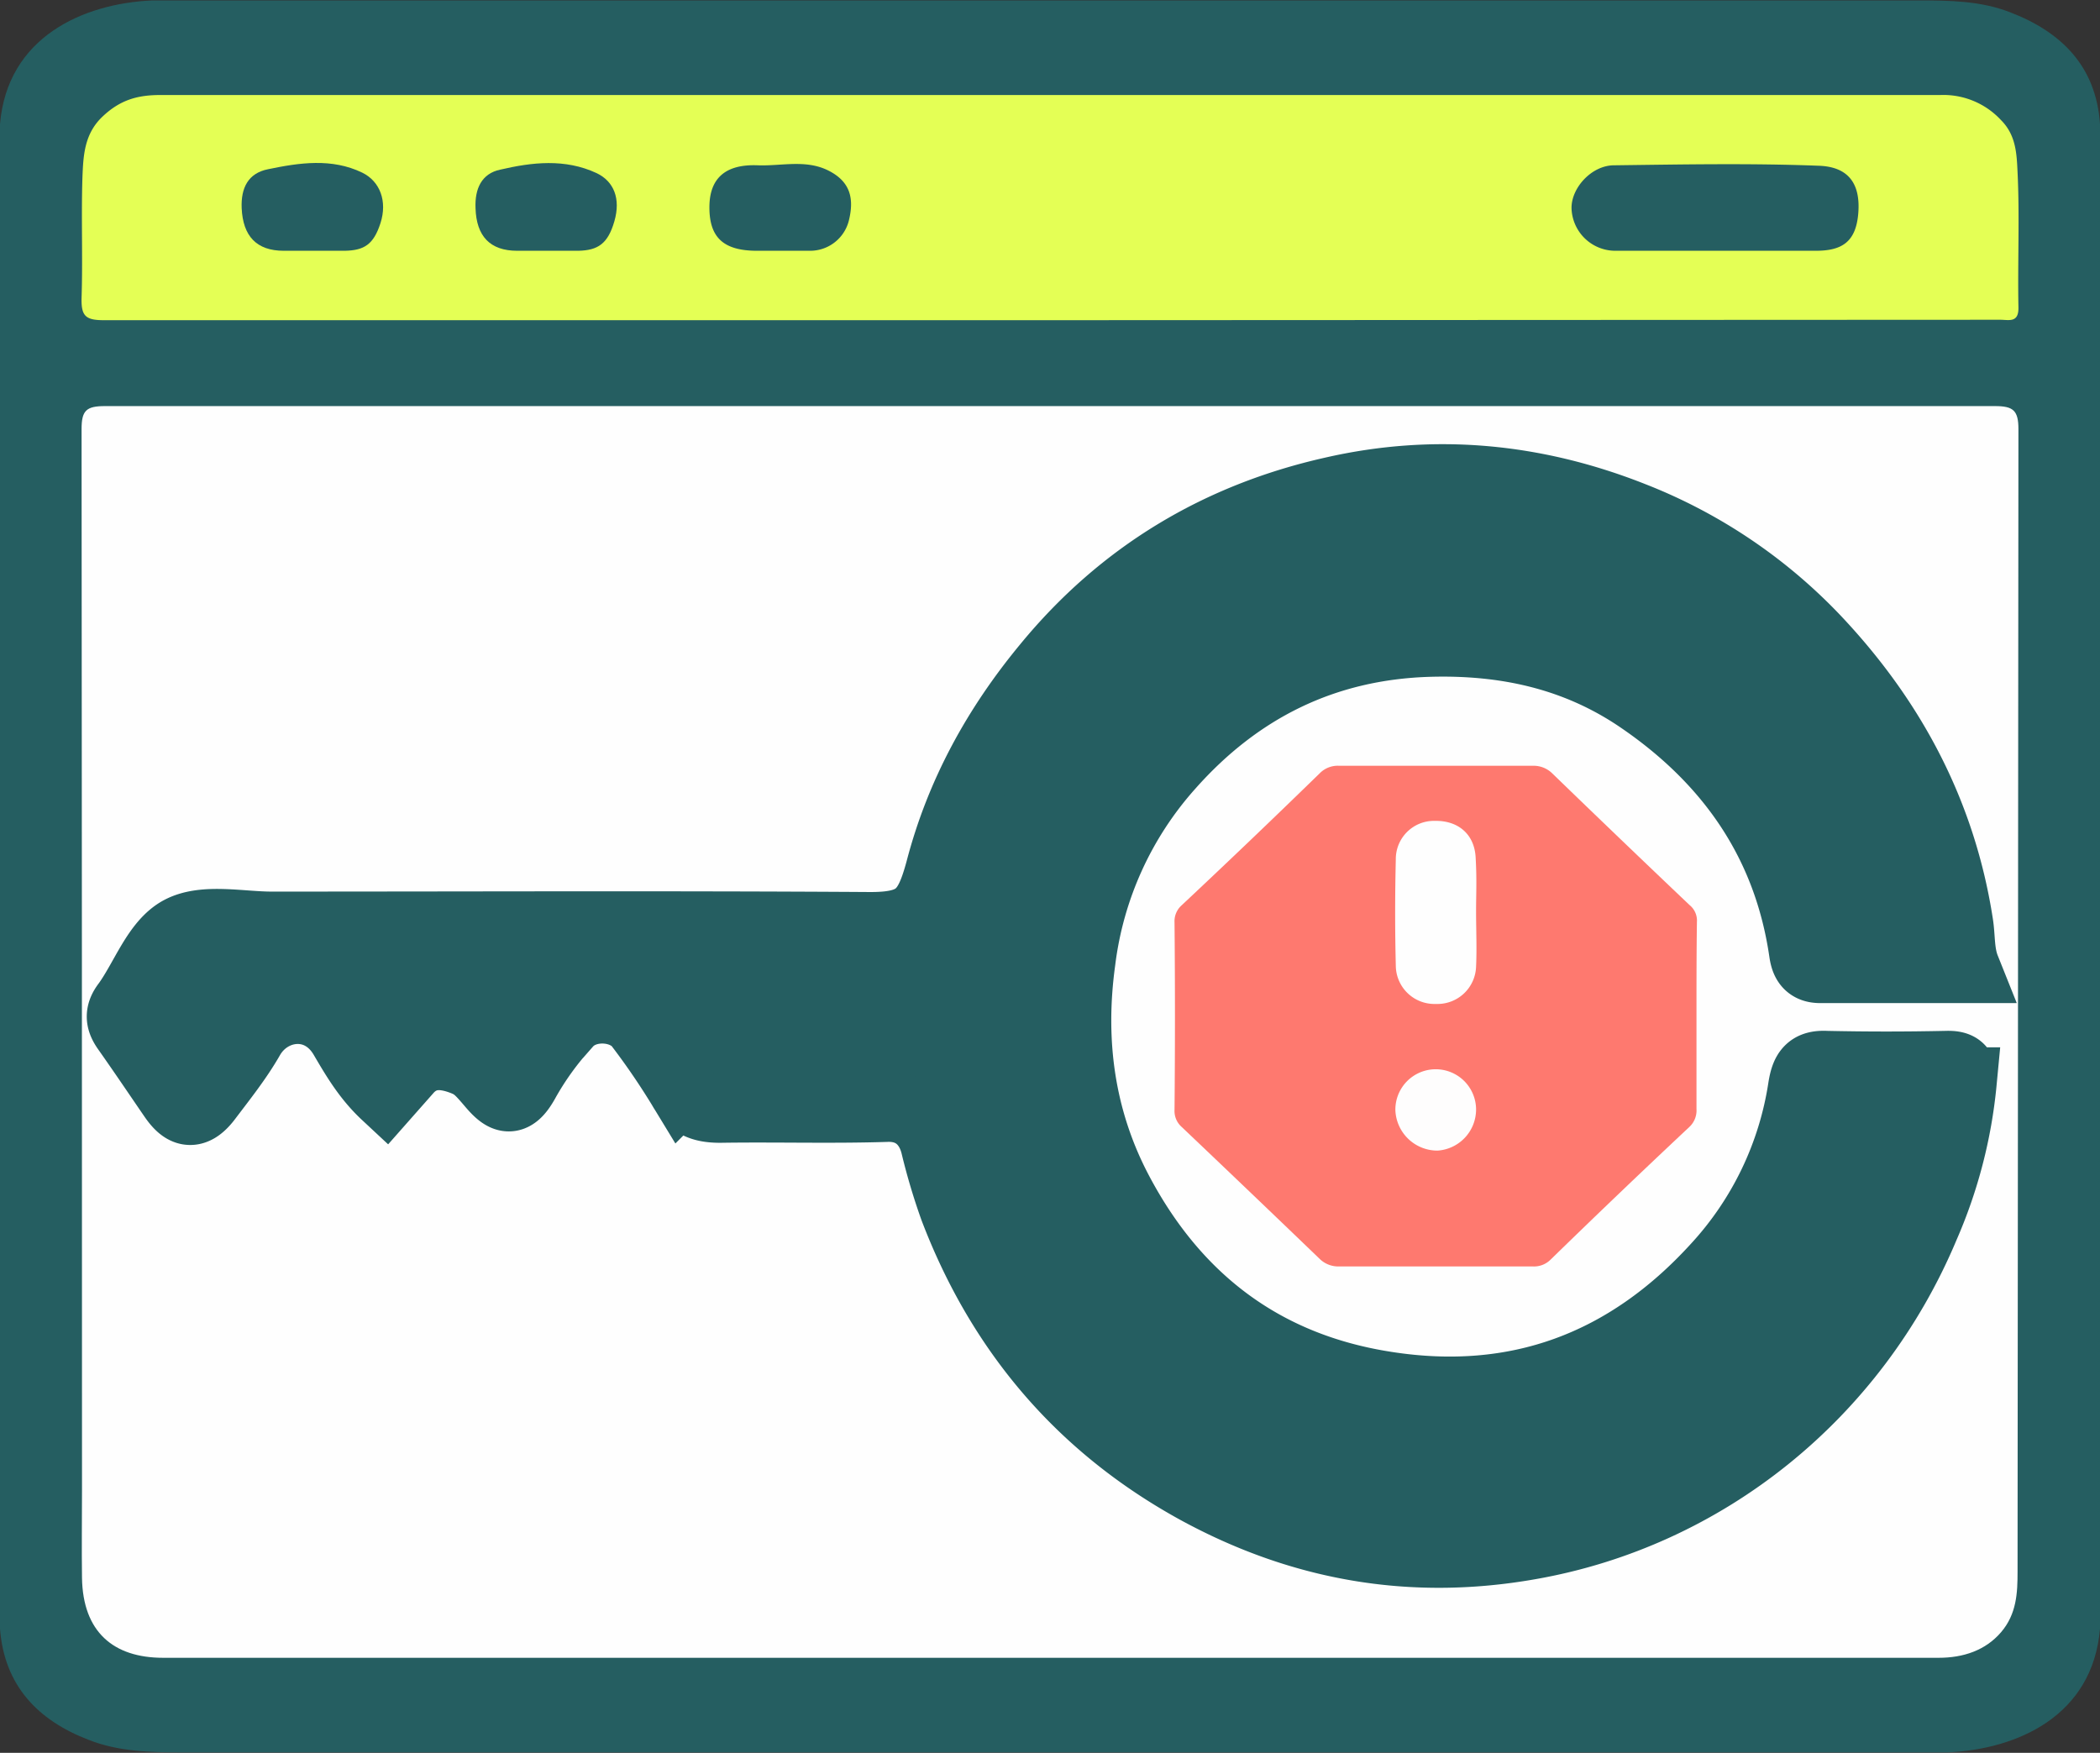 <svg xmlns="http://www.w3.org/2000/svg" viewBox="0 0 484 404"><rect x="0" y="0" width="484" height="404" fill="#333333" stroke="none"/><g id="Layer_2" data-name="Layer 2"><g id="Layer_1-2" data-name="Layer 1"><g id="Layer_1-2-2" data-name="Layer 1-2"><path d="M0,375.4V28.6C1.7,8.5,19.2.8,35.1.1H442.2c7.2,0,14.3.1,21,2.7C475,7.3,483.1,15.2,484,28.6V375.4c-1.7,20.2-19.2,27.8-35.1,28.5H41.8c-7.3,0-14.6-.2-21.4-2.9C8.7,396.5,1,388.5,0,375.4Z" style="fill:#255e61"/><path d="M242,93.6H459.8c4.2,0,5.4,1,5.4,5.3q-.1,131.7-.2,263.4c0,4.8-.2,9.7-3.8,13.9s-8.7,5.9-14.4,5.9H37.6c-11.5,0-18.5-6-18.7-18.4-.1-6.8,0-13.5,0-20.3q0-122.2-.1-244.5c0-4.3,1.1-5.3,5.4-5.3Q133.1,93.6,242,93.6Z" style="fill:#fefefe"/><path d="M241.7,73.8H23.9c-4.2,0-5.2-1-5.1-5.1.3-9.3-.1-18.6.2-27.8.2-5,.4-10,4.6-14s8.3-5,13.4-5H447.2a18.1,18.1,0,0,1,14,5.8c3.5,3.5,3.6,7.9,3.8,12,.5,10.3,0,20.7.2,31.1.1,3.7-2.2,2.9-4.2,2.9Z" style="fill:#e4ff55"/><path d="M391,234.2v21.4a5.2,5.2,0,0,1-1.7,4.2q-16.1,15.1-31.9,30.5a5.4,5.4,0,0,1-4.1,1.6H308.5a6.1,6.1,0,0,1-4.3-1.7q-15.9-15.3-31.9-30.5a4.9,4.9,0,0,1-1.6-3.9q.2-21.6,0-43.2a4.9,4.9,0,0,1,1.6-3.9q16.1-15.1,31.9-30.5a5.8,5.8,0,0,1,4.4-1.7h44.8a6.1,6.1,0,0,1,4.3,1.7q15.8,15.3,31.7,30.4a4.6,4.6,0,0,1,1.7,3.9C391,219.7,391,226.9,391,234.2Z" style="fill:#fe796f"/><path d="M395.4,57.8H372.3a10.1,10.1,0,0,1-10.1-9.9c0-4.7,4.7-9.8,9.8-9.8,15.7-.2,31.4-.5,47.1.1,6.8.2,9.7,4,9.2,10.8s-3.8,8.8-9.8,8.8Z" style="fill:#255e61"/><path d="M72,57.8H65.4c-6.3,0-9.4-3.4-9.7-9.8-.2-4.7,1.5-8.1,6.1-9,7.2-1.5,14.7-2.6,21.7.8,4.1,2,5.8,6.6,4.2,11.6s-3.8,6.3-8.2,6.4Z" style="fill:#255e61"/><path d="M125.9,57.8h-6.7c-6.3,0-9.4-3.4-9.6-9.8-.2-4.5,1.4-8,5.7-8.9,7.3-1.7,14.9-2.6,22.2.8,4,1.9,5.6,5.9,4.1,11.1s-3.8,6.7-8.3,6.8Z" style="fill:#255e61"/><path d="M179.7,57.8h-5.2c-7.7,0-11-3-11-10s4-10,11.2-9.7c5.4.2,11-1.4,16.2,1.2s6,6.6,4.7,11.7a9.2,9.2,0,0,1-8.9,6.8Z" style="fill:#255e61"/><path d="M340.2,210.1c0,4.2.2,8.5,0,12.7a8.9,8.9,0,0,1-9.1,8.6h-.3a8.9,8.9,0,0,1-9.1-8.8h0c-.2-8.1-.2-16.3,0-24.5a8.8,8.8,0,0,1,8.6-8.9h.4c5.3-.1,9.1,3,9.4,8.4S340.2,205.8,340.2,210.1Z" style="fill:#fefefe"/><path d="M340.2,255.7a9.5,9.5,0,0,1-8.9,9.5,9.7,9.7,0,0,1-9.7-9.3,9.3,9.3,0,0,1,18.6-.3Z" style="fill:#fefdfd"/><path d="M88.9,252.3c-4.4-4.1-7.1-8.8-9.8-13.4-5.5-9.1-16.9-7.7-21.5.3-2.8,4.9-6.4,9.4-9.8,13.9s-5.7,3-8-.4c-3.5-5.1-7-10.3-10.6-15.4-1.5-2.1-1.7-3.7,0-5.9,4.2-5.8,6.9-14,12.4-16.9s13.9-1,21-1c45.9,0,91.7-.2,137.6.1,11.2.1,13.8-3.1,16.5-13.1,4.6-17.6,13.1-33,24.6-46.9,17.4-21.2,39.6-34.4,65.8-40.3,23.5-5.4,46.6-3.2,69.1,5.7A116.6,116.6,0,0,1,419,148c17.1,18.3,28.5,39.7,32.4,65,.5,3.2.2,6.7,1.6,10.2H419.5c-2.9,0-3.5-1.8-3.8-3.9-3.7-25.3-17.2-44.2-37.5-58.1-14.7-10.1-31.1-13.7-48.8-13.2-24.2.7-44.1,10.6-60,28.6a82.7,82.7,0,0,0-20.3,44.8c-2.6,18.8-.1,36.8,8.7,53.4,13.3,25.1,33.8,40.4,61.7,44.7,30.1,4.7,55.5-4.8,76.1-27.4a78.4,78.4,0,0,0,19.9-41.5c.6-3.6,1.6-5.2,5.4-5,9.2.2,18.5.2,27.7,0,3-.1,3.9.8,3.6,3.8a108.4,108.4,0,0,1-8.6,33.2c-16.2,38.7-50.5,66.4-91.1,73.5-27.2,4.8-52.7.3-76.8-12.9q-39.4-21.7-55.8-64.7a140.5,140.5,0,0,1-4.3-14.4c-1.2-5.1-4.9-9.2-11.4-8.9-12.7.4-25.5,0-38.2.2-4,0-6.7-.9-8.8-4.7a166.7,166.7,0,0,0-9.6-14.1c-3.5-5-12.6-5.6-16.9-.7a68.5,68.5,0,0,0-9.8,13.5c-2.7,4.8-4.6,4-7.5.6s-3.9-4.5-6.8-5.6c-4.5-1.7-8.8-1.8-12.4,1.9Z" style="fill:#255e61;stroke:#255e61;stroke-miterlimit:10;stroke-width:16px"/></g></g></g></svg>
